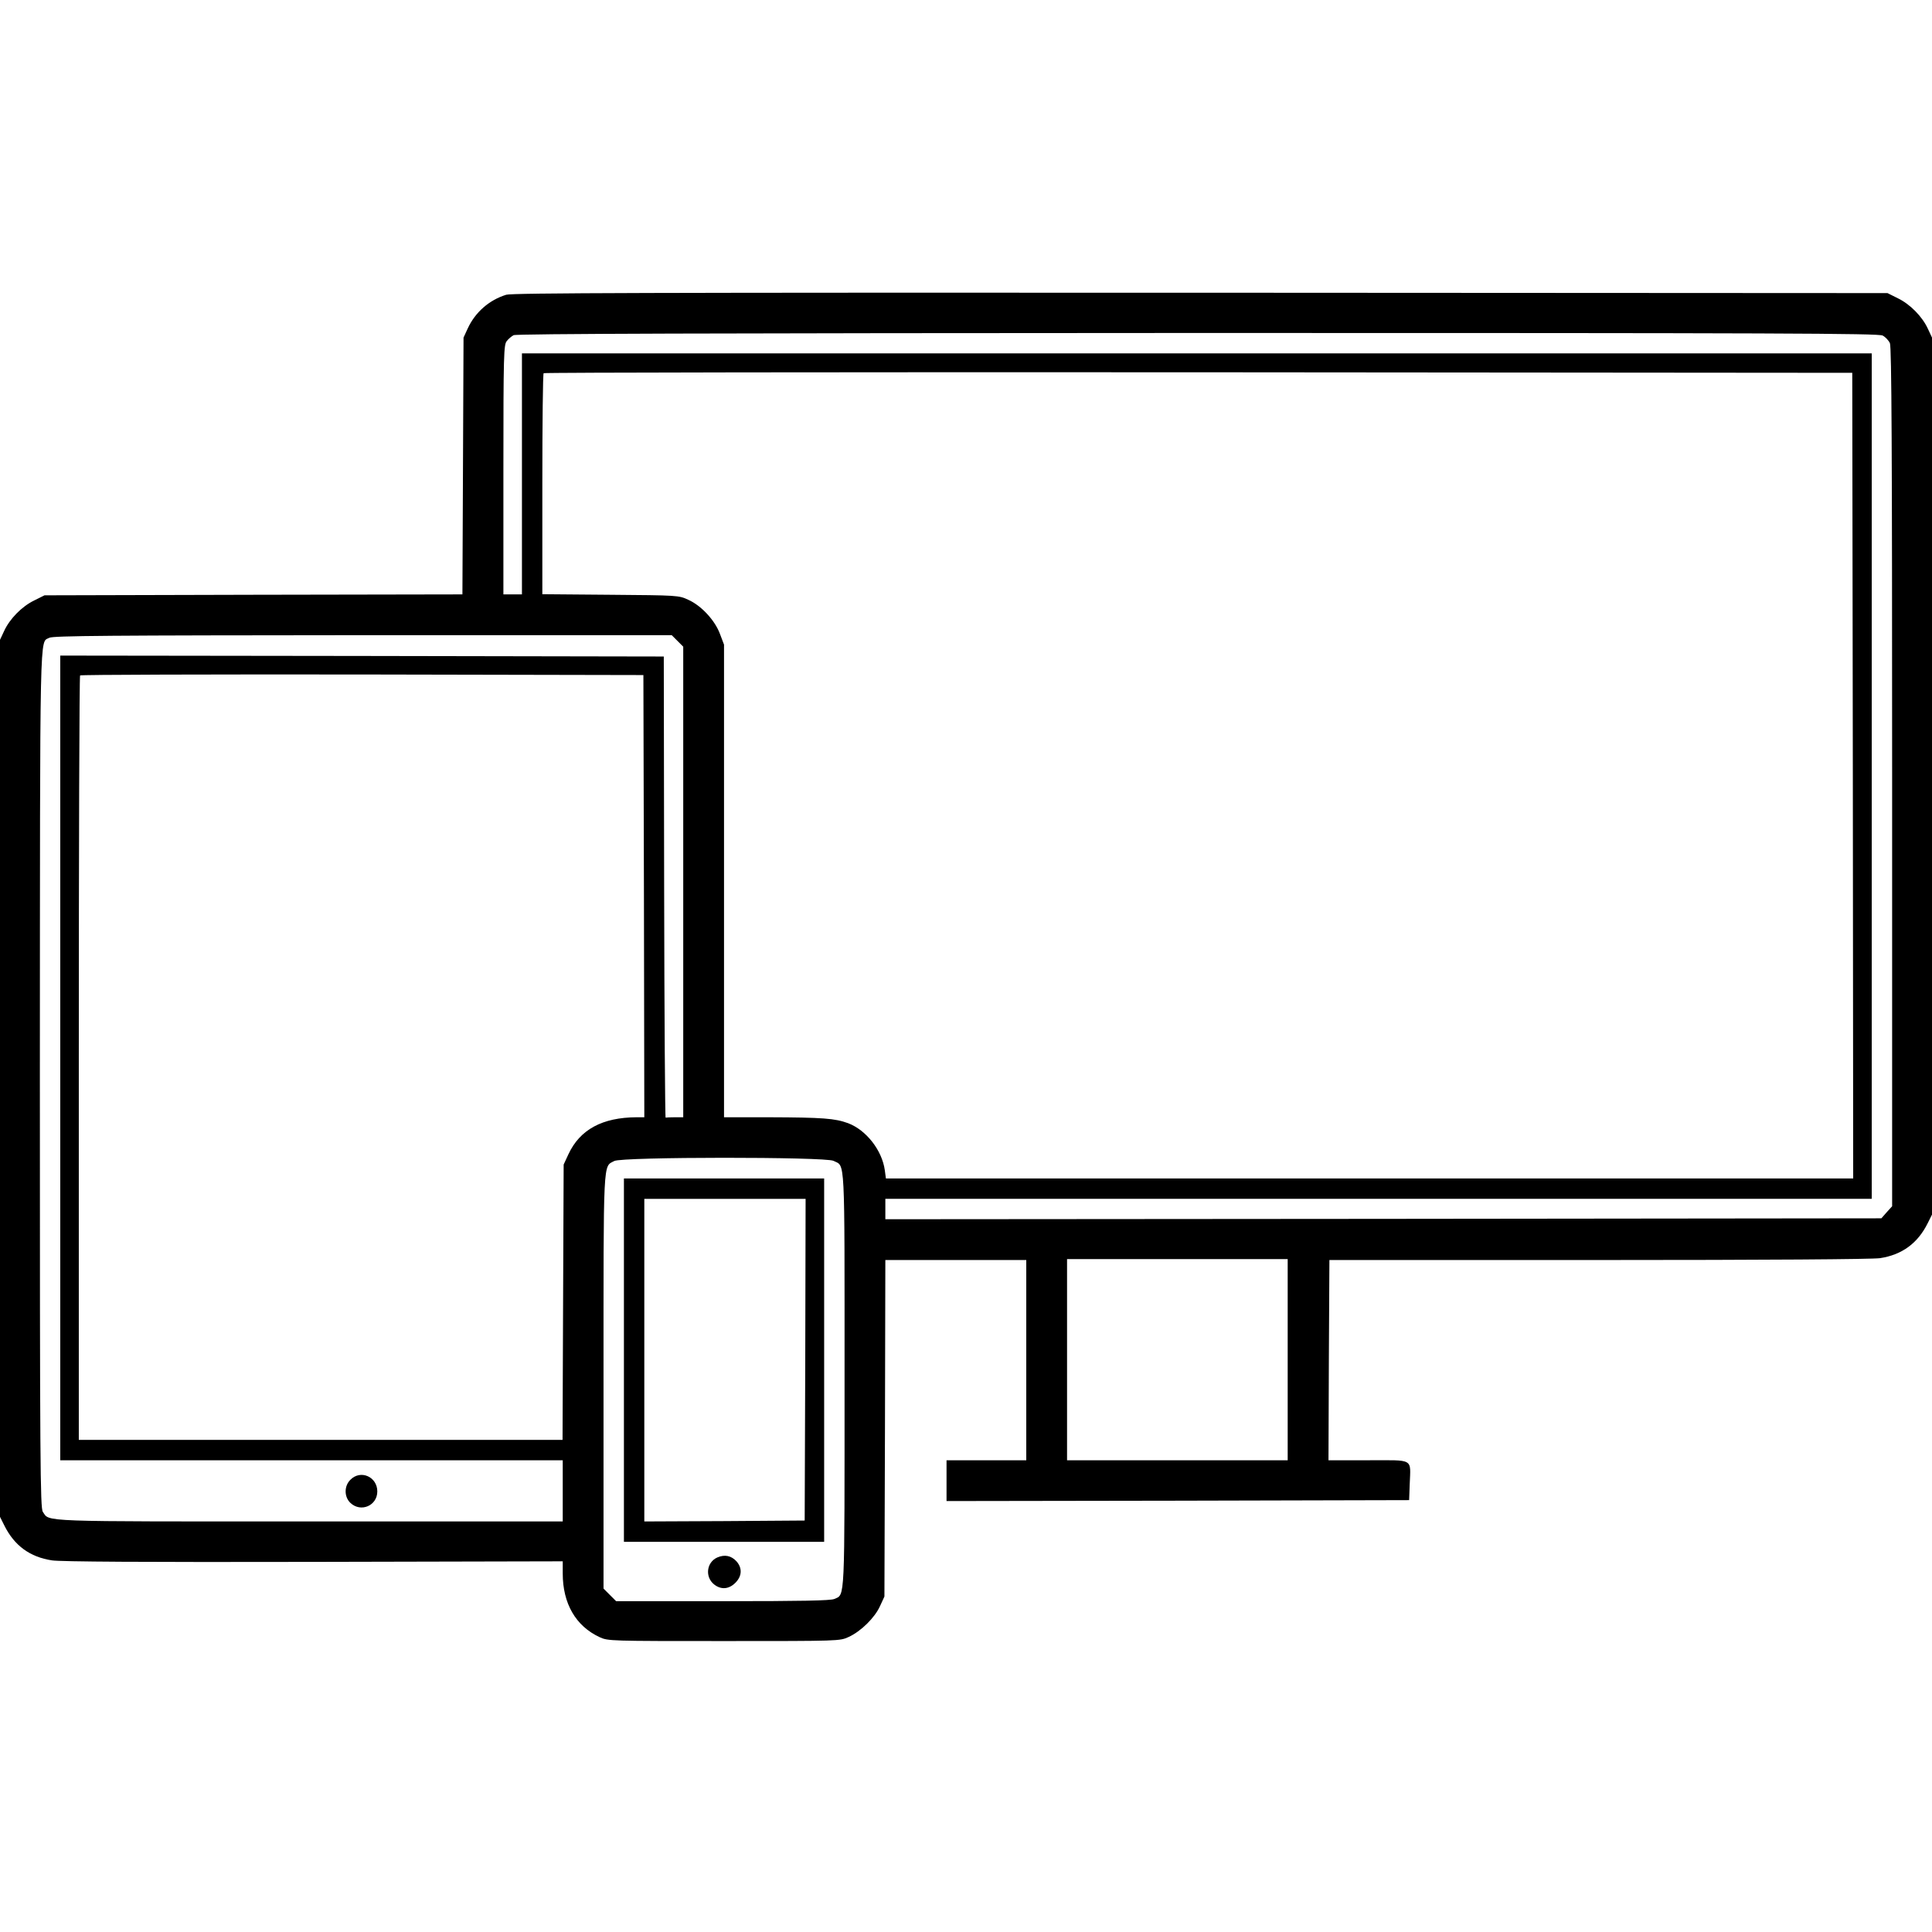 <svg xmlns="http://www.w3.org/2000/svg" xmlns:xlink="http://www.w3.org/1999/xlink" version="1.1" id="Your_Icon" x="0px" y="0px" width="100px" height="100px" viewBox="0 0 100 100" enable-background="new 0 0 100 100" xml:space="preserve">
<g transform="translate(0,1200) scale(0.1,-0.1)">
	<path fill="#000000" d="M261.992,11847.431c-8.926-2.783-16.025-9.121-19.863-17.373l-2.207-4.795l-0.283-66.416l-0.293-66.504   l-108.154-0.195l-108.154-0.283l-5.381-2.686c-6.328-3.076-12.666-9.502-15.547-15.84L0,11668.827v-226.963v-226.973l2.207-4.414   c5.186-10.459,13.242-16.406,24.756-18.135c4.512-0.674,47.51-0.957,135.518-0.771l128.789,0.293v-6.24   c0-15.645,6.719-27.256,19.092-33.018c4.326-2.012,5.469-2.012,64.395-2.012c59.6,0,59.98,0,64.492,2.109   c6.338,2.881,13.535,9.98,16.221,15.938l2.305,4.99l0.283,87.139l0.195,87.041h36.475h36.465v-51.826v-51.816h-20.635h-20.635   v-10.557v-10.557l119.775,0.186l119.668,0.293l0.293,8.154c0.479,13.721,2.588,12.48-21.406,12.48h-20.635l0.195,51.816   l0.283,51.826h139.16c87.715,0,141.553,0.391,145.781,0.957c11.416,1.729,19.57,7.686,24.756,18.145l2.207,4.414v226.963v226.973   l-2.109,4.512c-2.881,6.328-9.219,12.764-15.547,15.83l-5.381,2.686l-355.566,0.195   C336.562,11848.583,265.068,11848.388,261.992,11847.431z M974.473,11826.317c1.436-0.771,3.066-2.5,3.74-3.936   c0.869-1.924,1.152-54.414,1.152-224.57v-222.168l-2.783-3.066l-2.783-3.174l-257.773-0.283l-257.773-0.195v5.283v5.273h255.283   h255.273v218.809v218.809H619.482H270.156v-62.373v-62.383h-4.805h-4.795v64.59c0,59.688,0.195,64.678,1.729,66.504   c0.859,1.152,2.49,2.5,3.545,3.066c1.348,0.771,99.814,1.064,353.936,1.152C922.646,11827.655,972.168,11827.47,974.473,11826.317z    M959.023,11598.583l0.186-208.545H708.828H458.545l-0.576,4.316c-1.445,10.273-9.6,20.732-19.004,24.287   c-6.816,2.49-12.959,2.969-40.889,3.066h-23.32v122.363v122.266l-2.109,5.566c-2.588,7.002-9.688,14.678-16.406,17.656   c-4.893,2.305-5.566,2.305-40.215,2.588l-35.312,0.293v56.904c0,31.289,0.283,57.197,0.674,57.49   c0.283,0.381,152.871,0.576,338.955,0.479l338.389-0.283L959.023,11598.583z M350.674,11668.251l2.969-2.969v-121.787v-121.787   h-4.316c-2.393,0-4.512-0.098-4.795-0.195c-0.293-0.186-0.674,53.457-0.771,119.199l-0.186,119.482l-156.143,0.283l-156.24,0.195   v-208.252v-208.252H161.23H291.27v-15.84v-15.83H160.273c-142.041,0-134.453-0.293-138.105,4.99   c-1.338,1.914-1.533,24.473-1.533,224.375c0.098,238.965-0.195,225.146,4.893,228.018c1.924,1.064,31.289,1.25,162.285,1.348   h159.883L350.674,11668.251z M333.301,11536.2l0.195-114.492h-4.033c-17.656-0.098-29.268-6.328-35.225-19.102l-2.49-5.371   l-0.293-71.211l-0.283-71.299H166.025H40.791v197.5c0,108.643,0.283,197.891,0.664,198.174c0.293,0.391,66.123,0.576,146.064,0.488   l145.498-0.293L333.301,11536.2z M431.387,11399.159c6.133-3.174,5.752,4.99,5.752-113.057c0-116.602,0.293-111.23-5.273-113.721   c-1.826-0.869-16.992-1.152-57.686-1.152h-55.273l-3.262,3.262l-3.262,3.262v107.109c0,117.266-0.293,111.035,5.566,114.199   C321.885,11401.269,427.256,11401.269,431.387,11399.159z M666.504,11296.278v-52.109h-57.1h-57.1v52.109v52.012h57.1h57.1   V11296.278z"/>
	<path fill="#000000" d="M181.387,11234.091c-3.359-3.262-3.271-8.926,0-12.002c5.371-5.078,13.906-1.436,13.906,5.957   C195.293,11235.624,186.66,11239.462,181.387,11234.091z"/>
	<path fill="#000000" d="M322.939,11295.985v-94.043h51.816h51.826v94.043v94.053h-51.826h-51.816V11295.985z M416.797,11296.278   l-0.293-83.301l-41.455-0.293l-41.553-0.186v83.486v83.496h41.748h41.738L416.797,11296.278z"/>
	<path fill="#000000" d="M371.309,11193.876c-5.664-2.49-6.533-10.166-1.631-14.014c3.545-2.783,7.578-2.49,10.938,0.869   c3.457,3.457,3.643,7.578,0.674,11.035C378.506,11194.833,375.146,11195.507,371.309,11193.876z"/>
</g>
</svg>